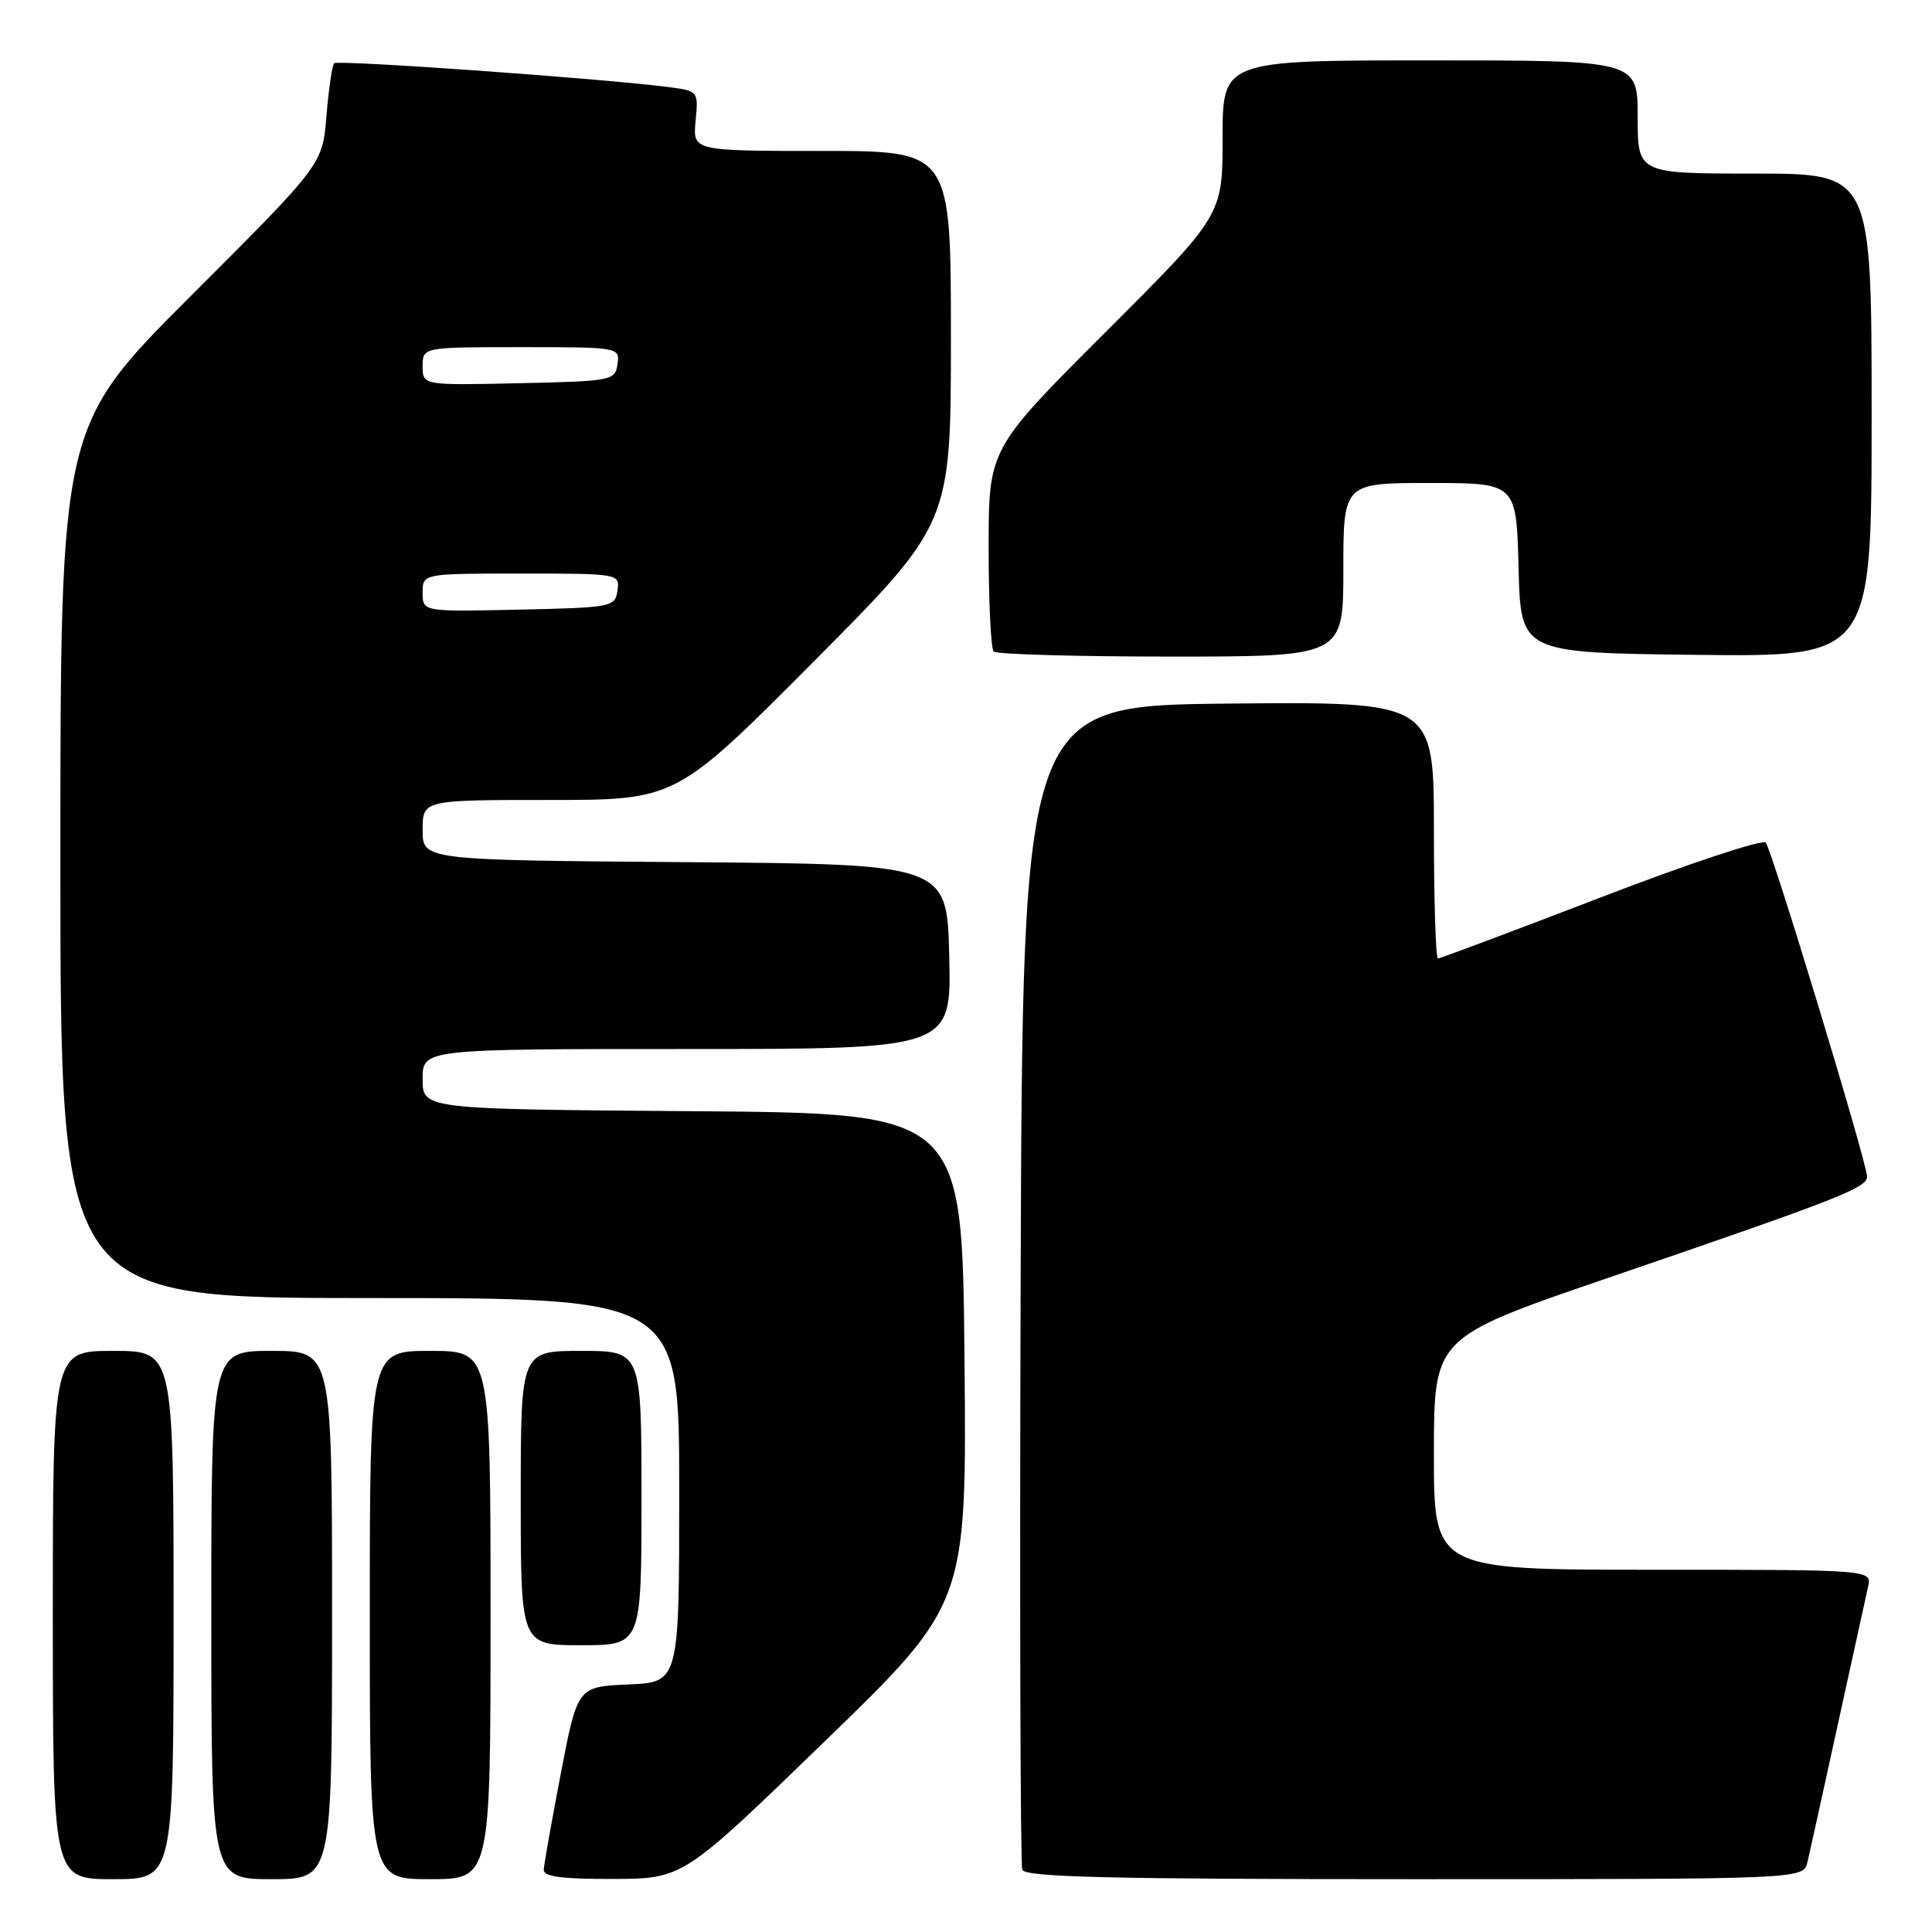 <?xml version="1.0" encoding="UTF-8" standalone="no"?>
<!DOCTYPE svg PUBLIC "-//W3C//DTD SVG 1.1//EN" "http://www.w3.org/Graphics/SVG/1.1/DTD/svg11.dtd" >
<svg xmlns="http://www.w3.org/2000/svg" xmlns:xlink="http://www.w3.org/1999/xlink" version="1.1" viewBox="0 0 256 256">
 <g >
 <path fill="currentColor"
d=" M 23.00 214.00 C 23.00 179.00 23.00 179.00 15.00 179.00 C 7.00 179.00 7.00 179.00 7.00 214.00 C 7.00 249.00 7.00 249.00 15.00 249.00 C 23.00 249.00 23.00 249.00 23.00 214.00 Z  M 44.00 214.00 C 44.00 179.00 44.00 179.00 36.00 179.00 C 28.00 179.00 28.00 179.00 28.00 214.00 C 28.00 249.00 28.00 249.00 36.00 249.00 C 44.00 249.00 44.00 249.00 44.00 214.00 Z  M 65.00 214.00 C 65.00 179.00 65.00 179.00 57.00 179.00 C 49.00 179.00 49.00 179.00 49.00 214.00 C 49.00 249.00 49.00 249.00 57.00 249.00 C 65.00 249.00 65.00 249.00 65.00 214.00 Z  M 109.30 230.72 C 128.10 212.50 128.10 212.50 127.80 180.00 C 127.50 147.50 127.50 147.50 91.75 147.24 C 56.00 146.97 56.00 146.97 56.00 142.99 C 56.00 139.00 56.00 139.00 91.03 139.00 C 126.06 139.00 126.06 139.00 125.78 126.75 C 125.50 114.50 125.50 114.50 90.75 114.24 C 56.00 113.97 56.00 113.97 56.00 109.99 C 56.00 106.00 56.00 106.00 72.79 106.00 C 89.57 106.00 89.57 106.00 107.79 87.69 C 126.00 69.38 126.00 69.38 126.00 44.69 C 126.00 20.00 126.00 20.00 108.89 20.00 C 91.79 20.00 91.79 20.00 92.17 16.03 C 92.55 12.06 92.54 12.05 88.52 11.53 C 79.79 10.40 44.76 7.91 44.28 8.38 C 44.01 8.66 43.55 11.79 43.26 15.33 C 42.74 21.78 42.74 21.78 25.37 39.13 C 8.00 56.48 8.00 56.48 8.00 114.24 C 8.00 172.00 8.00 172.00 49.00 172.00 C 90.00 172.00 90.00 172.00 90.00 197.45 C 90.00 222.91 90.00 222.91 83.26 223.20 C 76.52 223.50 76.52 223.50 74.31 235.00 C 73.10 241.32 72.08 247.06 72.05 247.75 C 72.01 248.67 74.47 248.99 81.25 248.97 C 90.50 248.94 90.50 248.94 109.30 230.72 Z  M 239.49 246.75 C 239.79 245.51 241.60 237.30 243.52 228.50 C 245.45 219.70 247.25 211.49 247.53 210.25 C 248.04 208.00 248.04 208.00 219.02 208.00 C 190.00 208.00 190.00 208.00 190.00 192.62 C 190.00 177.24 190.00 177.24 212.75 169.44 C 244.22 158.66 247.52 157.36 247.39 155.83 C 247.18 153.41 234.76 112.52 233.97 111.65 C 233.55 111.18 223.72 114.44 212.14 118.90 C 200.56 123.35 190.84 127.00 190.54 127.00 C 190.24 127.00 190.00 119.34 190.00 109.98 C 190.00 92.97 190.00 92.97 162.75 93.23 C 135.50 93.50 135.50 93.50 135.24 170.00 C 135.10 212.07 135.20 247.06 135.46 247.75 C 135.83 248.73 147.16 249.00 187.45 249.00 C 238.96 249.00 238.96 249.00 239.49 246.75 Z  M 85.00 198.50 C 85.00 179.00 85.00 179.00 77.00 179.00 C 69.00 179.00 69.00 179.00 69.00 198.50 C 69.00 218.00 69.00 218.00 77.00 218.00 C 85.00 218.00 85.00 218.00 85.00 198.50 Z  M 178.00 75.50 C 178.00 64.00 178.00 64.00 189.47 64.00 C 200.93 64.00 200.93 64.00 201.22 75.25 C 201.50 86.50 201.50 86.50 224.75 86.77 C 248.00 87.04 248.00 87.04 248.00 55.02 C 248.00 23.00 248.00 23.00 232.50 23.00 C 217.00 23.00 217.00 23.00 217.00 15.50 C 217.00 8.00 217.00 8.00 189.50 8.00 C 162.00 8.00 162.00 8.00 162.00 18.26 C 162.00 28.52 162.00 28.52 146.50 44.00 C 131.00 59.48 131.00 59.48 131.00 72.57 C 131.00 79.77 131.30 85.97 131.67 86.33 C 132.03 86.70 142.61 87.00 155.17 87.00 C 178.00 87.00 178.00 87.00 178.00 75.50 Z  M 56.00 78.53 C 56.00 76.00 56.00 76.00 69.07 76.00 C 82.05 76.00 82.14 76.02 81.82 78.25 C 81.51 80.43 81.11 80.51 68.75 80.78 C 56.00 81.06 56.00 81.06 56.00 78.53 Z  M 56.00 48.53 C 56.00 46.00 56.00 46.00 69.07 46.00 C 82.05 46.00 82.14 46.02 81.82 48.25 C 81.51 50.43 81.11 50.51 68.75 50.78 C 56.00 51.06 56.00 51.06 56.00 48.53 Z "/>
</g>
</svg>